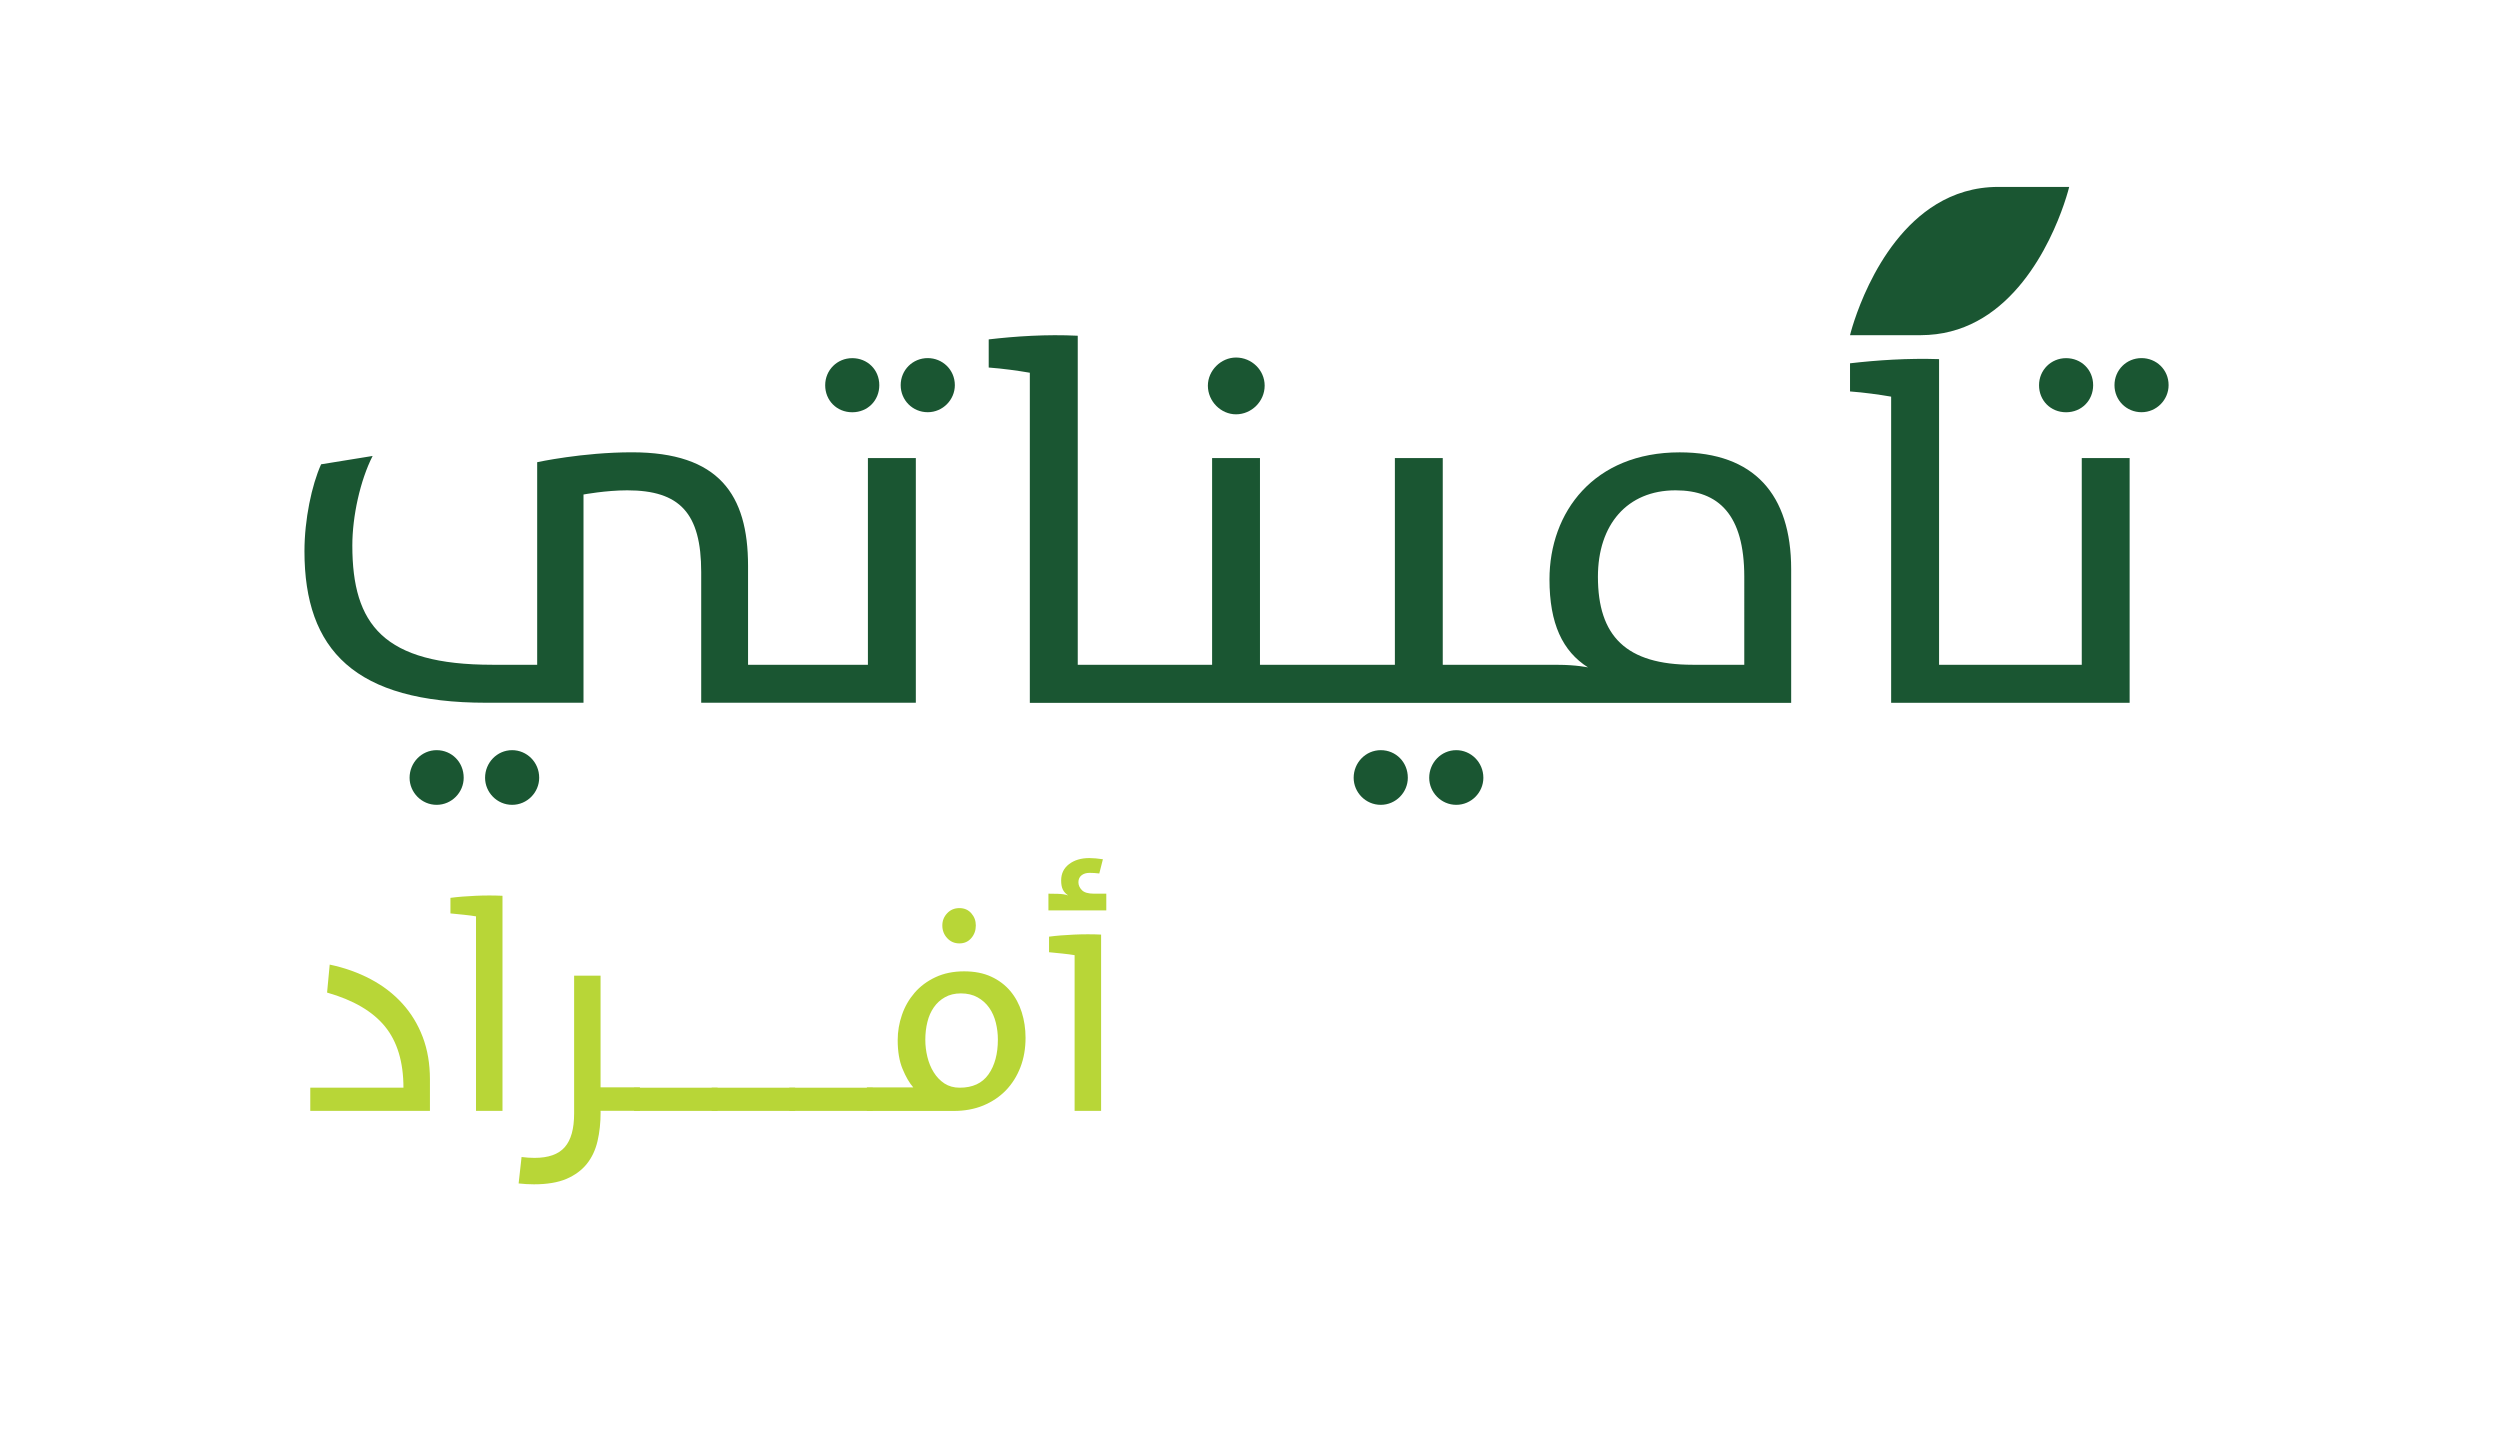 <?xml version="1.0" encoding="utf-8"?>
<!-- Generator: Adobe Illustrator 25.3.1, SVG Export Plug-In . SVG Version: 6.00 Build 0)  -->
<svg version="1.1" xmlns="http://www.w3.org/2000/svg" xmlns:xlink="http://www.w3.org/1999/xlink" x="0px" y="0px"
	 viewBox="0 0 485.13 278.35" style="enable-background:new 0 0 485.13 278.35;" xml:space="preserve">
<style type="text/css">
	.st0{fill:#FFFFFF;}
	.st1{fill:#1A5632;}
	.st2{fill:#B8D637;}
	.st3{fill:#679B78;}
	.st4{fill:#44865B;}
	.st5{fill:#998543;}
</style>
<g id="Layer_1">
	<g>
		<g>
			<path class="st1" d="M389.17,36.27h-1.4c-4.67,0-8.64,1.31-12.02,3.37c-12.47,7.6-16.75,25.4-16.75,25.4h13.77
				c0.5,0,0.97-0.02,1.45-0.05c16.19-0.97,23.76-17.98,26.29-25.35c0.71-2.06,1.02-3.37,1.02-3.37H389.17z"/>
			<g>
				<path class="st1" d="M84.73,145.57c-2.93,0-5.25,2.43-5.25,5.36c0,2.83,2.32,5.25,5.25,5.25c2.93,0,5.25-2.42,5.25-5.25
					C89.99,147.9,87.66,145.57,84.73,145.57z"/>
				<path class="st1" d="M99.38,145.57c-2.93,0-5.25,2.43-5.25,5.36c0,2.83,2.32,5.25,5.25,5.25c2.93,0,5.25-2.42,5.25-5.25
					C104.64,147.9,102.22,145.57,99.38,145.57z"/>
				<path class="st1" d="M165.38,80c3.03,0,5.25-2.32,5.25-5.25c0-3.03-2.32-5.25-5.25-5.25c-2.93,0-5.25,2.32-5.25,5.25
					C160.12,77.68,162.35,80,165.38,80z"/>
				<path class="st1" d="M180.03,69.49c-2.93,0-5.25,2.32-5.25,5.25c0,2.93,2.32,5.25,5.25,5.25c2.93,0,5.26-2.42,5.26-5.25
					C185.28,71.71,182.86,69.49,180.03,69.49z"/>
				<path class="st1" d="M168.41,129h-13.05h-1.5h-8.7v-19.2c0-13.84-5.66-22.03-22.53-22.03c-9.6,0-18.39,1.92-18.39,1.92V129
					h-8.69c-21.12,0-27.18-7.78-27.18-23.14c0-5.66,1.52-12.63,3.94-17.38l-10,1.62c-1.82,4.04-3.23,10.71-3.23,16.87
					c0,19.2,9.8,29.4,35.26,29.4h18.89V95.96c0,0,4.34-0.81,8.49-0.81c10.21,0,14.35,4.44,14.35,15.86v25.36h17.8h1.5h22.35V88.89
					h-9.3V129z"/>
				<path class="st1" d="M239.85,80.4c3.03,0,5.56-2.53,5.56-5.56c0-3.03-2.52-5.46-5.56-5.46c-2.93,0-5.46,2.53-5.46,5.46
					C234.39,77.88,236.92,80.4,239.85,80.4z"/>
				<path class="st1" d="M267.94,145.57c-2.93,0-5.26,2.43-5.26,5.36c0,2.83,2.32,5.25,5.26,5.25c2.93,0,5.25-2.42,5.25-5.25
					C273.2,147.9,270.87,145.57,267.94,145.57z"/>
				<path class="st1" d="M282.59,145.57c-2.93,0-5.25,2.43-5.25,5.36c0,2.83,2.32,5.25,5.25,5.25c2.93,0,5.26-2.42,5.26-5.25
					C287.85,147.9,285.42,145.57,282.59,145.57z"/>
				<path class="st1" d="M325.94,87.78c-16.67,0-25.26,11.62-25.26,24.65c0,8.59,2.53,13.94,7.48,17.08c0,0-2.32-0.5-5.86-0.5h-9.2
					h-1.51h-11.62V88.89h-9.29V129h-13.04h-1.51H244.5V88.89h-9.29V129h-13.04h-1.51h-11.52V65.15c-6.06-0.3-12.03,0.1-17.28,0.71
					v5.46c2.73,0.2,5.66,0.61,7.98,1.01v64.06h20.82h1.51h33.96h1.51h33.96h1.51h54.47v-25.97
					C347.57,95.96,340.39,87.78,325.94,87.78z M338.47,129h-10c-12.93,0-18.39-5.56-18.39-17.08c0-10.1,5.66-16.77,15.06-16.77
					c8.39,0,13.34,4.75,13.34,16.77V129z"/>
				<path class="st1" d="M400.93,80c3.03,0,5.25-2.32,5.25-5.25c0-3.03-2.32-5.25-5.25-5.25c-2.93,0-5.25,2.32-5.25,5.25
					C395.67,77.68,397.89,80,400.93,80z"/>
				<path class="st1" d="M415.57,69.49c-2.93,0-5.25,2.32-5.25,5.25c0,2.93,2.32,5.25,5.25,5.25c2.93,0,5.25-2.42,5.25-5.25
					C420.83,71.71,418.41,69.49,415.57,69.49z"/>
				<path class="st1" d="M403.96,129h-12.93h-1.62h-0.1h-1.31h-11.72V69.69c-6.06-0.2-12.03,0.2-17.28,0.81v5.46
					c2.73,0.2,5.66,0.61,7.98,1.01v59.41h21.02h1.31h0.1h1.62h22.23V88.89h-9.29V129z"/>
			</g>
		</g>
		<g>
			<path class="st2" d="M60.21,211.07h18.08c0-4.99-1.2-8.96-3.59-11.89c-2.4-2.93-6.14-5.12-11.23-6.57l0.51-5.43
				c2.89,0.61,5.53,1.55,7.93,2.82c2.4,1.27,4.45,2.85,6.16,4.73c1.71,1.88,3.03,4.05,3.96,6.5s1.4,5.2,1.4,8.24v6.1H60.21V211.07z"
				/>
			<path class="st2" d="M97.5,215.57h-5.13v-37.75c-0.68-0.11-1.47-0.22-2.37-0.31c-0.89-0.09-1.76-0.18-2.59-0.26v-3.02
				c1.44-0.19,3.07-0.32,4.88-0.4s3.54-0.08,5.22,0V215.57z"/>
			<path class="st2" d="M116.55,215.8c0,2.05-0.2,3.93-0.6,5.64c-0.4,1.71-1.09,3.18-2.08,4.42c-0.99,1.23-2.31,2.2-3.96,2.91
				c-1.65,0.7-3.75,1.05-6.3,1.05c-0.99,0-1.98-0.06-2.97-0.17l0.57-5.13c0.87,0.11,1.71,0.17,2.51,0.17c2.7,0,4.66-0.69,5.87-2.08
				c1.22-1.39,1.82-3.56,1.82-6.53v-26.75h5.13v21.67h7.64v4.56h-7.64V215.8z"/>
			<path class="st2" d="M123.05,211.07h16.2v4.5h-16.2V211.07z"/>
			<path class="st2" d="M138.1,211.07h16.2v4.5h-16.2V211.07z"/>
			<path class="st2" d="M153.16,211.07h16.2v4.5h-16.2V211.07z"/>
			<path class="st2" d="M168.21,211.01h9.01c-0.76-0.87-1.45-2.07-2.08-3.59c-0.63-1.52-0.94-3.38-0.94-5.59
				c0-1.67,0.28-3.31,0.83-4.9c0.55-1.6,1.37-3.02,2.45-4.28c1.08-1.25,2.43-2.26,4.05-3.02c1.62-0.76,3.47-1.14,5.56-1.14
				c2.01,0,3.76,0.34,5.25,1.03c1.48,0.68,2.72,1.62,3.71,2.79c0.99,1.18,1.73,2.55,2.22,4.11c0.49,1.56,0.74,3.21,0.74,4.96
				c0,2.09-0.33,4-1,5.73c-0.67,1.73-1.61,3.22-2.82,4.48c-1.22,1.25-2.68,2.23-4.39,2.94c-1.71,0.7-3.61,1.05-5.7,1.05h-16.88
				V211.01z M186.23,211.07c2.51,0,4.37-0.86,5.59-2.59c1.22-1.73,1.82-3.98,1.82-6.76c0-1.1-0.13-2.2-0.4-3.28
				s-0.69-2.04-1.28-2.88c-0.59-0.84-1.34-1.51-2.25-2.02c-0.91-0.51-2-0.77-3.25-0.77c-1.18,0-2.21,0.25-3.08,0.74
				c-0.88,0.49-1.6,1.15-2.17,1.97c-0.57,0.82-0.99,1.77-1.25,2.85c-0.27,1.08-0.4,2.23-0.4,3.45c0,1.1,0.13,2.21,0.4,3.31
				c0.27,1.1,0.67,2.1,1.23,2.99c0.55,0.89,1.25,1.62,2.08,2.17C184.1,210.79,185.09,211.07,186.23,211.07z M186.17,183.07
				c-0.95,0-1.74-0.34-2.37-1.03c-0.63-0.68-0.94-1.5-0.94-2.45c0-0.91,0.31-1.7,0.94-2.37c0.63-0.67,1.42-1,2.37-1
				c0.95,0,1.72,0.33,2.31,1c0.59,0.67,0.88,1.45,0.88,2.37c0,0.95-0.29,1.77-0.88,2.45C187.89,182.73,187.12,183.07,186.17,183.07z
				"/>
			<path class="st2" d="M213.32,169.5c-0.34-0.04-0.67-0.07-0.97-0.09c-0.3-0.02-0.61-0.03-0.91-0.03c-0.65,0-1.17,0.16-1.57,0.48
				c-0.4,0.32-0.6,0.77-0.6,1.34c0,0.57,0.23,1.08,0.68,1.54s1.23,0.68,2.34,0.68h2.39v3.25h-11.23v-3.25
				c0.42,0,1.03,0.01,1.83,0.03c0.8,0.02,1.46,0.12,2,0.31c-0.49-0.34-0.85-0.73-1.05-1.17c-0.21-0.44-0.31-1.02-0.31-1.74
				c0-1.33,0.51-2.38,1.54-3.17c1.03-0.78,2.34-1.17,3.93-1.17c0.38,0,0.79,0.02,1.23,0.06c0.44,0.04,0.9,0.09,1.4,0.17
				L213.32,169.5z M213.66,215.57h-5.13v-30.22c-0.68-0.11-1.47-0.22-2.37-0.31c-0.89-0.09-1.76-0.18-2.59-0.26v-3.02
				c1.44-0.19,3.07-0.32,4.88-0.4c1.81-0.08,3.54-0.08,5.22,0V215.57z"/>
		</g>
	</g>
</g>
<g id="Layer_2">
</g>
<g id="Layer_3">
</g>
</svg>
